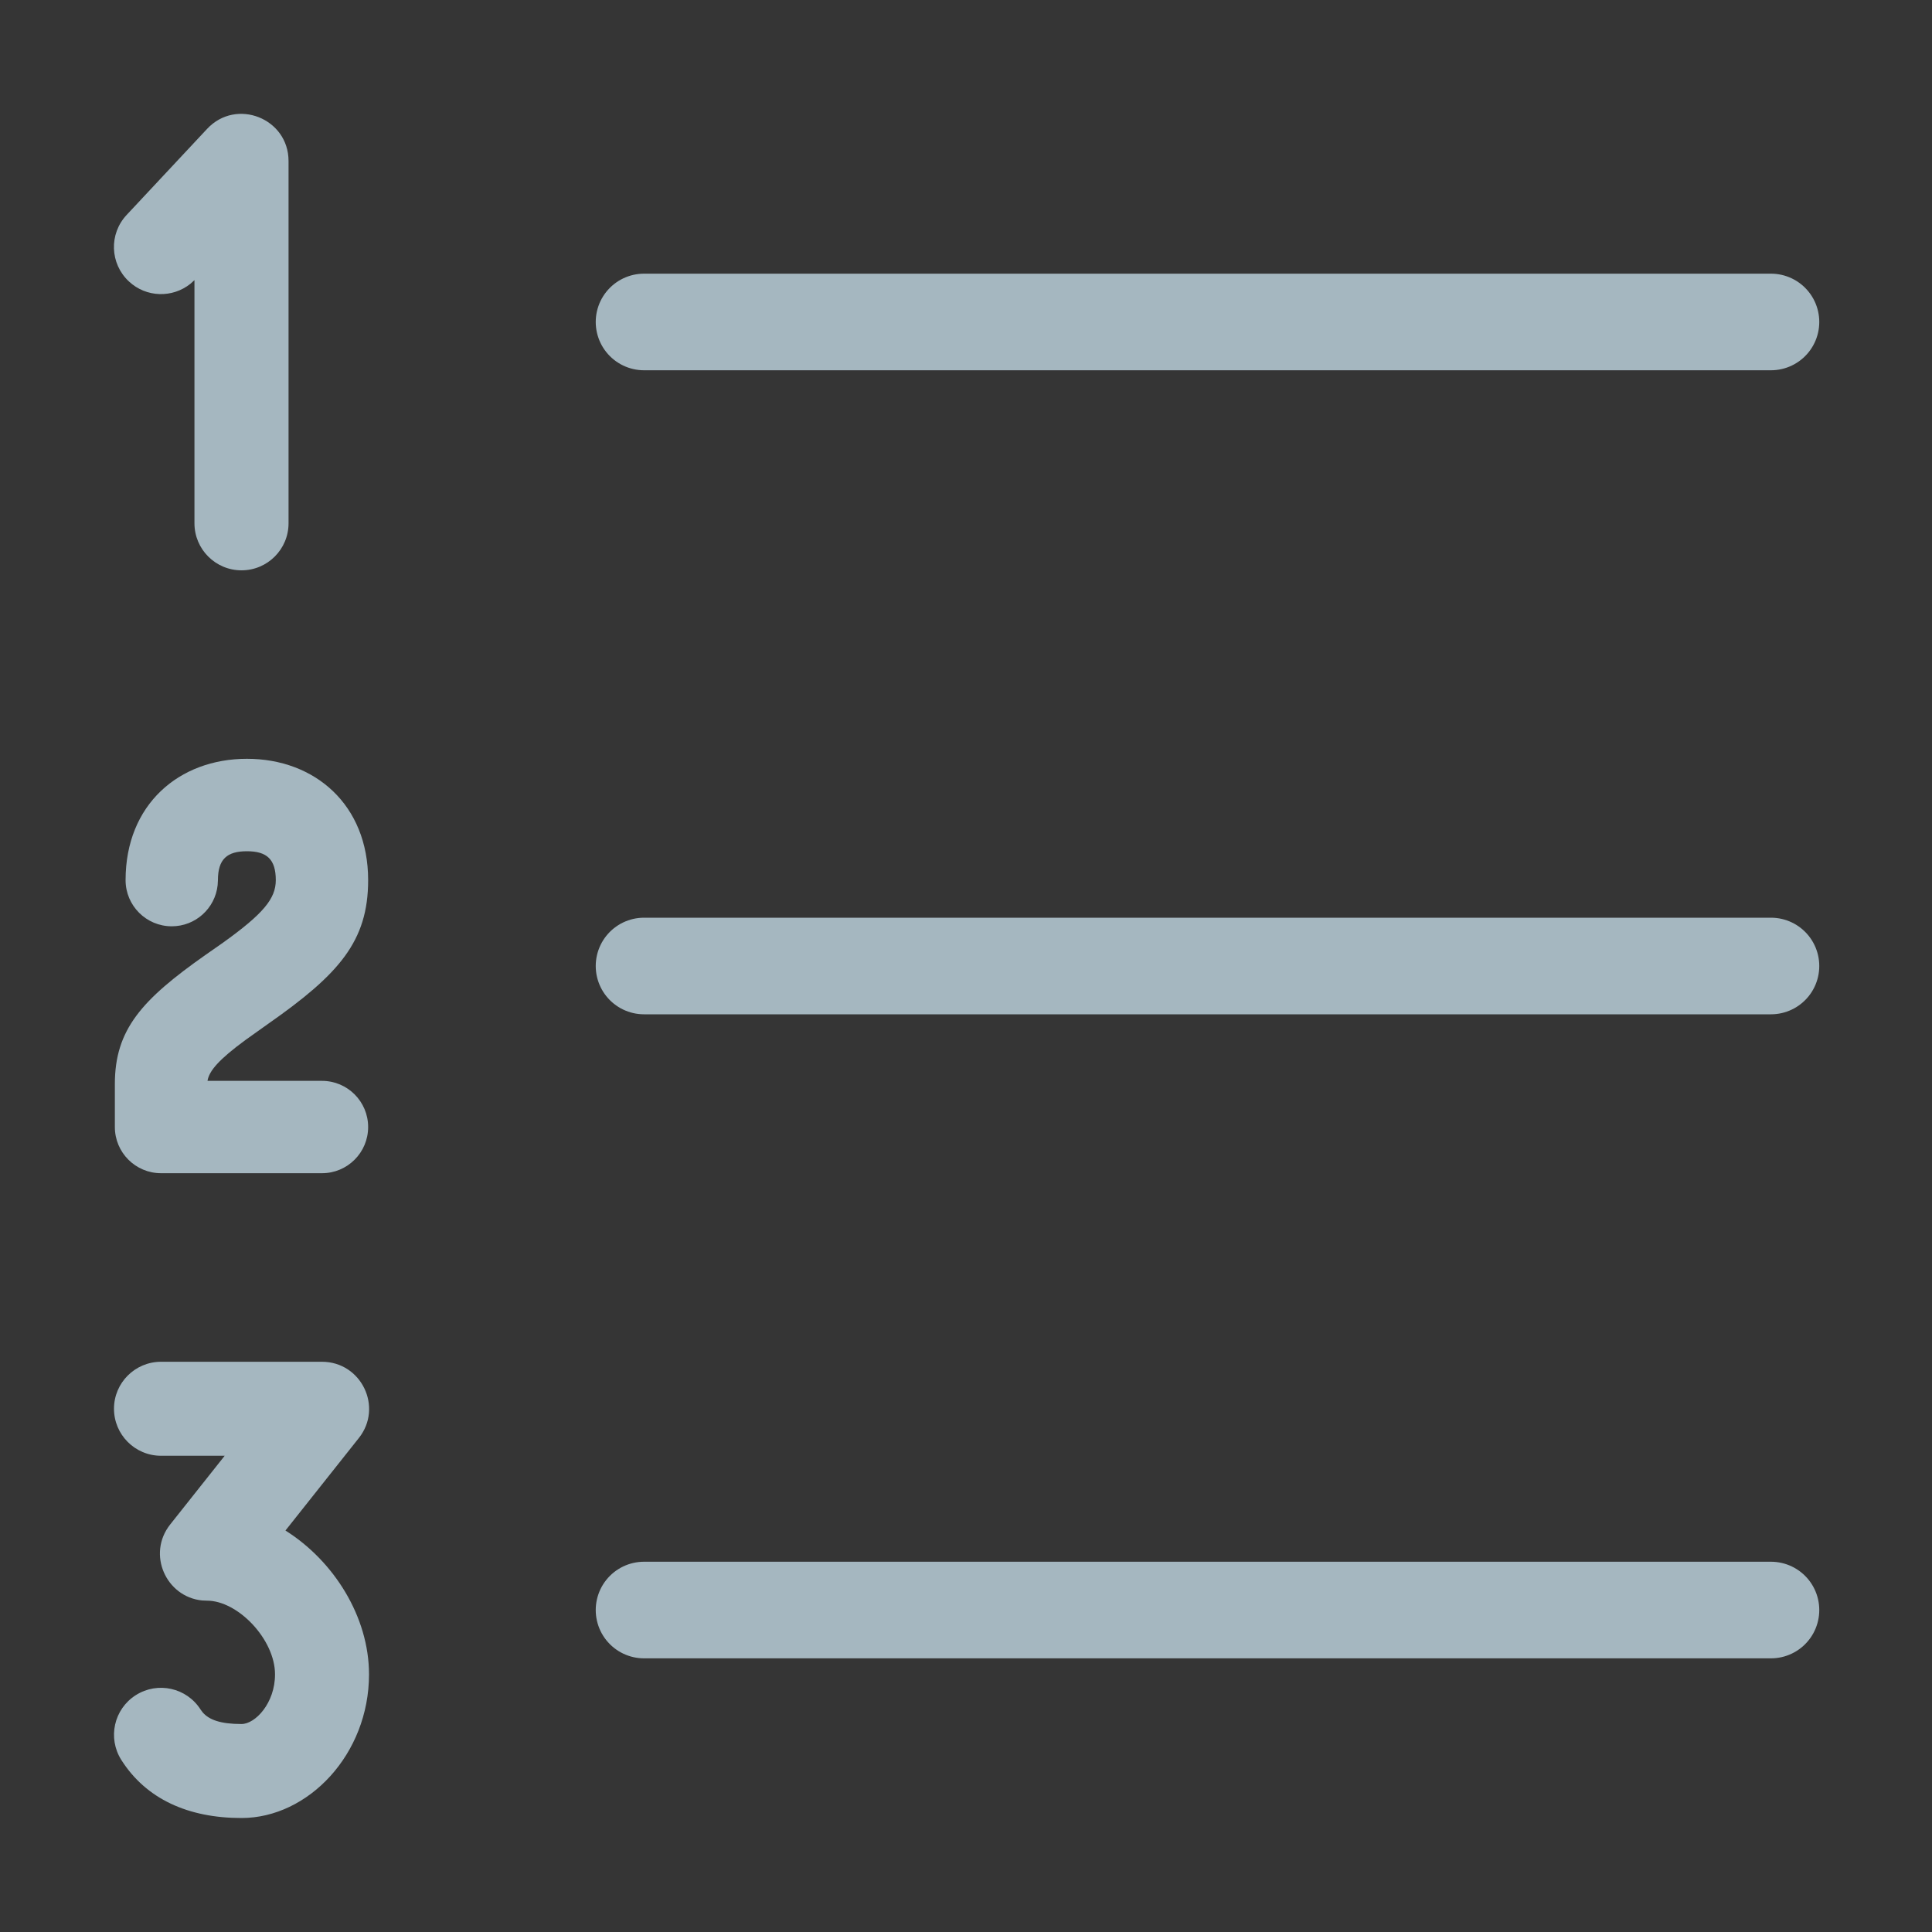 <?xml version="1.0" encoding="UTF-8"?>
<svg width="20px" height="20px" viewBox="0 0 20 20" version="1.1" xmlns="http://www.w3.org/2000/svg" xmlns:xlink="http://www.w3.org/1999/xlink">
    <rect x="0" y="0" width="20" height="20" fill="#333333" stroke="none"/>
    <title>ordered-list</title>
    <g id="Page-1" stroke="none" stroke-width="1" fill="none" fill-rule="evenodd">
        <g id="ordered-list">
            <rect id="Rectangle" fill-opacity="0.01" fill="#FFFFFF" fill-rule="nonzero" x="0" y="0" width="20" height="20"></rect>
            <line x1="6.667" y1="3.333" x2="18.333" y2="3.333" id="Path" stroke="#A5B7C0" stroke-linecap="round"></line>
            <line x1="6.667" y1="10" x2="18.333" y2="10" id="Path" stroke="#A5B7C0" stroke-linecap="round"></line>
            <line x1="6.667" y1="16.667" x2="18.333" y2="16.667" id="Path" stroke="#A5B7C0" stroke-linecap="round"></line>
            <path d="M2.541,10.766 L2.774,10.6 C3.508,10.086 3.811,9.746 3.811,9.111 C3.811,8.329 3.258,7.855 2.556,7.855 C1.853,7.855 1.3,8.329 1.3,9.111 C1.3,9.375 1.514,9.589 1.778,9.589 C2.024,9.589 2.227,9.403 2.253,9.163 L2.256,9.111 C2.256,8.893 2.351,8.812 2.556,8.812 C2.76,8.812 2.855,8.893 2.855,9.111 C2.855,9.303 2.726,9.459 2.308,9.759 L2.129,9.884 C1.467,10.349 1.189,10.658 1.189,11.222 L1.189,11.667 C1.189,11.931 1.403,12.145 1.667,12.145 L3.333,12.145 C3.597,12.145 3.811,11.931 3.811,11.667 C3.811,11.403 3.597,11.189 3.333,11.189 L2.148,11.189 C2.165,11.084 2.269,10.966 2.541,10.766 Z" id="Path" fill="#A5B7C0" fill-rule="nonzero"></path>
            <path d="M1.762,15.781 C1.519,16.087 1.718,16.531 2.093,16.568 L2.143,16.57 C2.464,16.57 2.847,16.972 2.847,17.333 C2.847,17.632 2.642,17.847 2.5,17.847 C2.282,17.847 2.163,17.803 2.097,17.725 L2.077,17.698 C1.933,17.471 1.633,17.404 1.406,17.548 C1.179,17.692 1.112,17.992 1.256,18.219 C1.513,18.624 1.949,18.82 2.5,18.82 C3.191,18.82 3.82,18.16 3.82,17.333 C3.82,16.737 3.456,16.159 2.955,15.844 L3.715,14.886 C3.968,14.567 3.74,14.097 3.333,14.097 L1.667,14.097 C1.398,14.097 1.18,14.315 1.18,14.583 C1.18,14.852 1.398,15.07 1.667,15.07 L2.326,15.07 L1.762,15.781 Z" id="Path" fill="#A5B7C0" fill-rule="nonzero"></path>
            <path d="M2.013,5.417 C2.013,5.686 2.231,5.904 2.5,5.904 C2.769,5.904 2.987,5.686 2.987,5.417 L2.987,1.667 C2.987,1.225 2.446,1.011 2.144,1.334 L1.311,2.225 C1.127,2.421 1.137,2.729 1.334,2.913 C1.513,3.081 1.786,3.087 1.972,2.937 L2.013,2.9 L2.013,5.417 Z" id="Path" fill="#A5B7C0" fill-rule="nonzero"></path>
        </g>
    </g>
</svg>